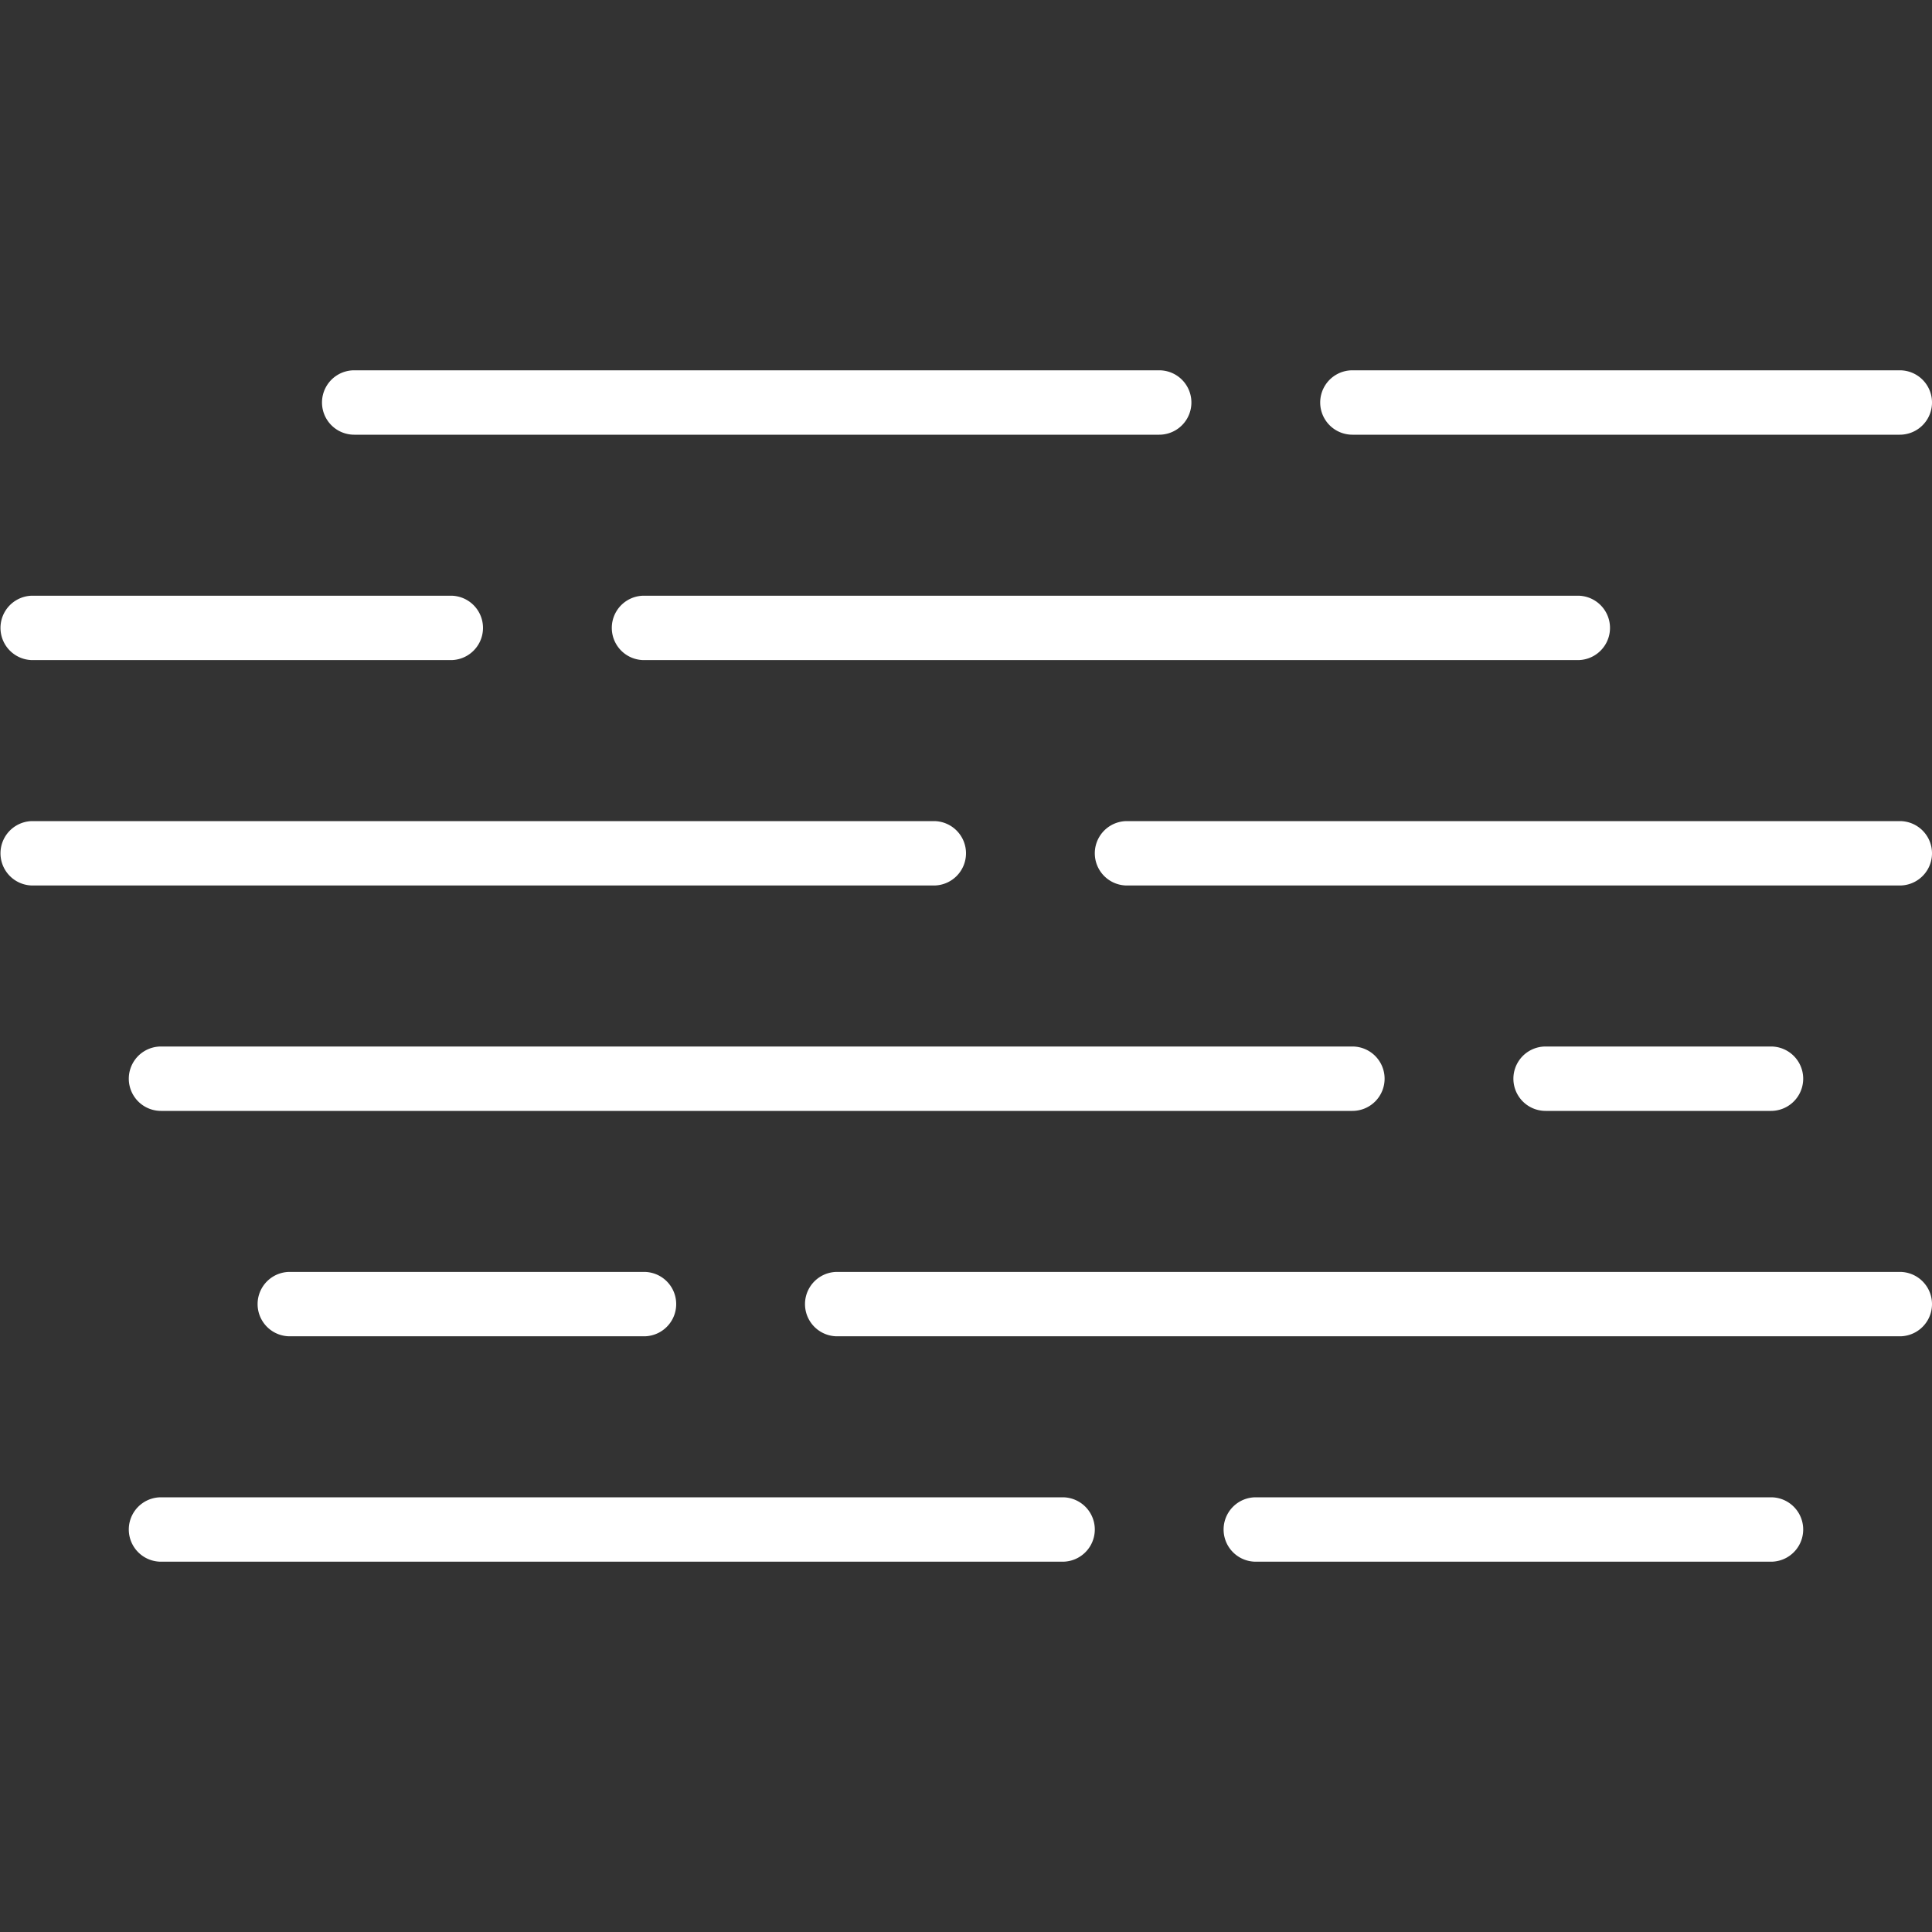 <svg xmlns="http://www.w3.org/2000/svg" version="1.1" xmlns:xlink="http://www.w3.org/1999/xlink" width="512" height="512" x="0" y="0" viewBox="0 0 512 512" style="enable-background:new 0 0 512 512" xml:space="preserve" class=""><rect x="0" y="0" width="512" height="512" fill="#333333" stroke="none"/><g><path d="M503.467 217.6h-204.8a8.533 8.533 0 0 0 0 17.066h204.8a8.533 8.533 0 0 0 0-17.066zM256 226.133a8.533 8.533 0 0 0-8.533-8.533H8.533a8.534 8.534 0 0 0 0 17.066h238.933a8.533 8.533 0 0 0 8.534-8.533zM170.667 157.867a8.533 8.533 0 0 0 0 17.066h247.467a8.533 8.533 0 0 0 0-17.066H170.667zM8.533 174.933h110.933a8.533 8.533 0 0 0 0-17.066H8.533a8.534 8.534 0 0 0 0 17.066zM358.4 115.2h145.067a8.533 8.533 0 0 0 0-17.066H358.4a8.533 8.533 0 0 0 0 17.066zM93.867 115.2H307.2a8.533 8.533 0 0 0 0-17.066H93.867a8.533 8.533 0 0 0 0 17.066zM469.333 396.8H332.8a8.533 8.533 0 0 0 0 17.066h136.533a8.533 8.533 0 0 0 0-17.066zM281.6 396.8H42.667a8.533 8.533 0 0 0 0 17.066H281.6a8.533 8.533 0 0 0 0-17.066zM503.467 337.067h-281.6a8.533 8.533 0 0 0 0 17.066h281.6a8.533 8.533 0 0 0 0-17.066zM76.8 337.067a8.533 8.533 0 0 0 0 17.066h93.867a8.533 8.533 0 0 0 0-17.066H76.8zM469.333 294.4a8.533 8.533 0 0 0 0-17.066H409.6a8.533 8.533 0 0 0 0 17.066h59.733zM366.933 285.867a8.533 8.533 0 0 0-8.533-8.533H42.667a8.533 8.533 0 0 0 0 17.066H358.4a8.533 8.533 0 0 0 8.533-8.533z" fill="#ffffff" opacity="1" data-original="#000000" class=""></path></g></svg>
